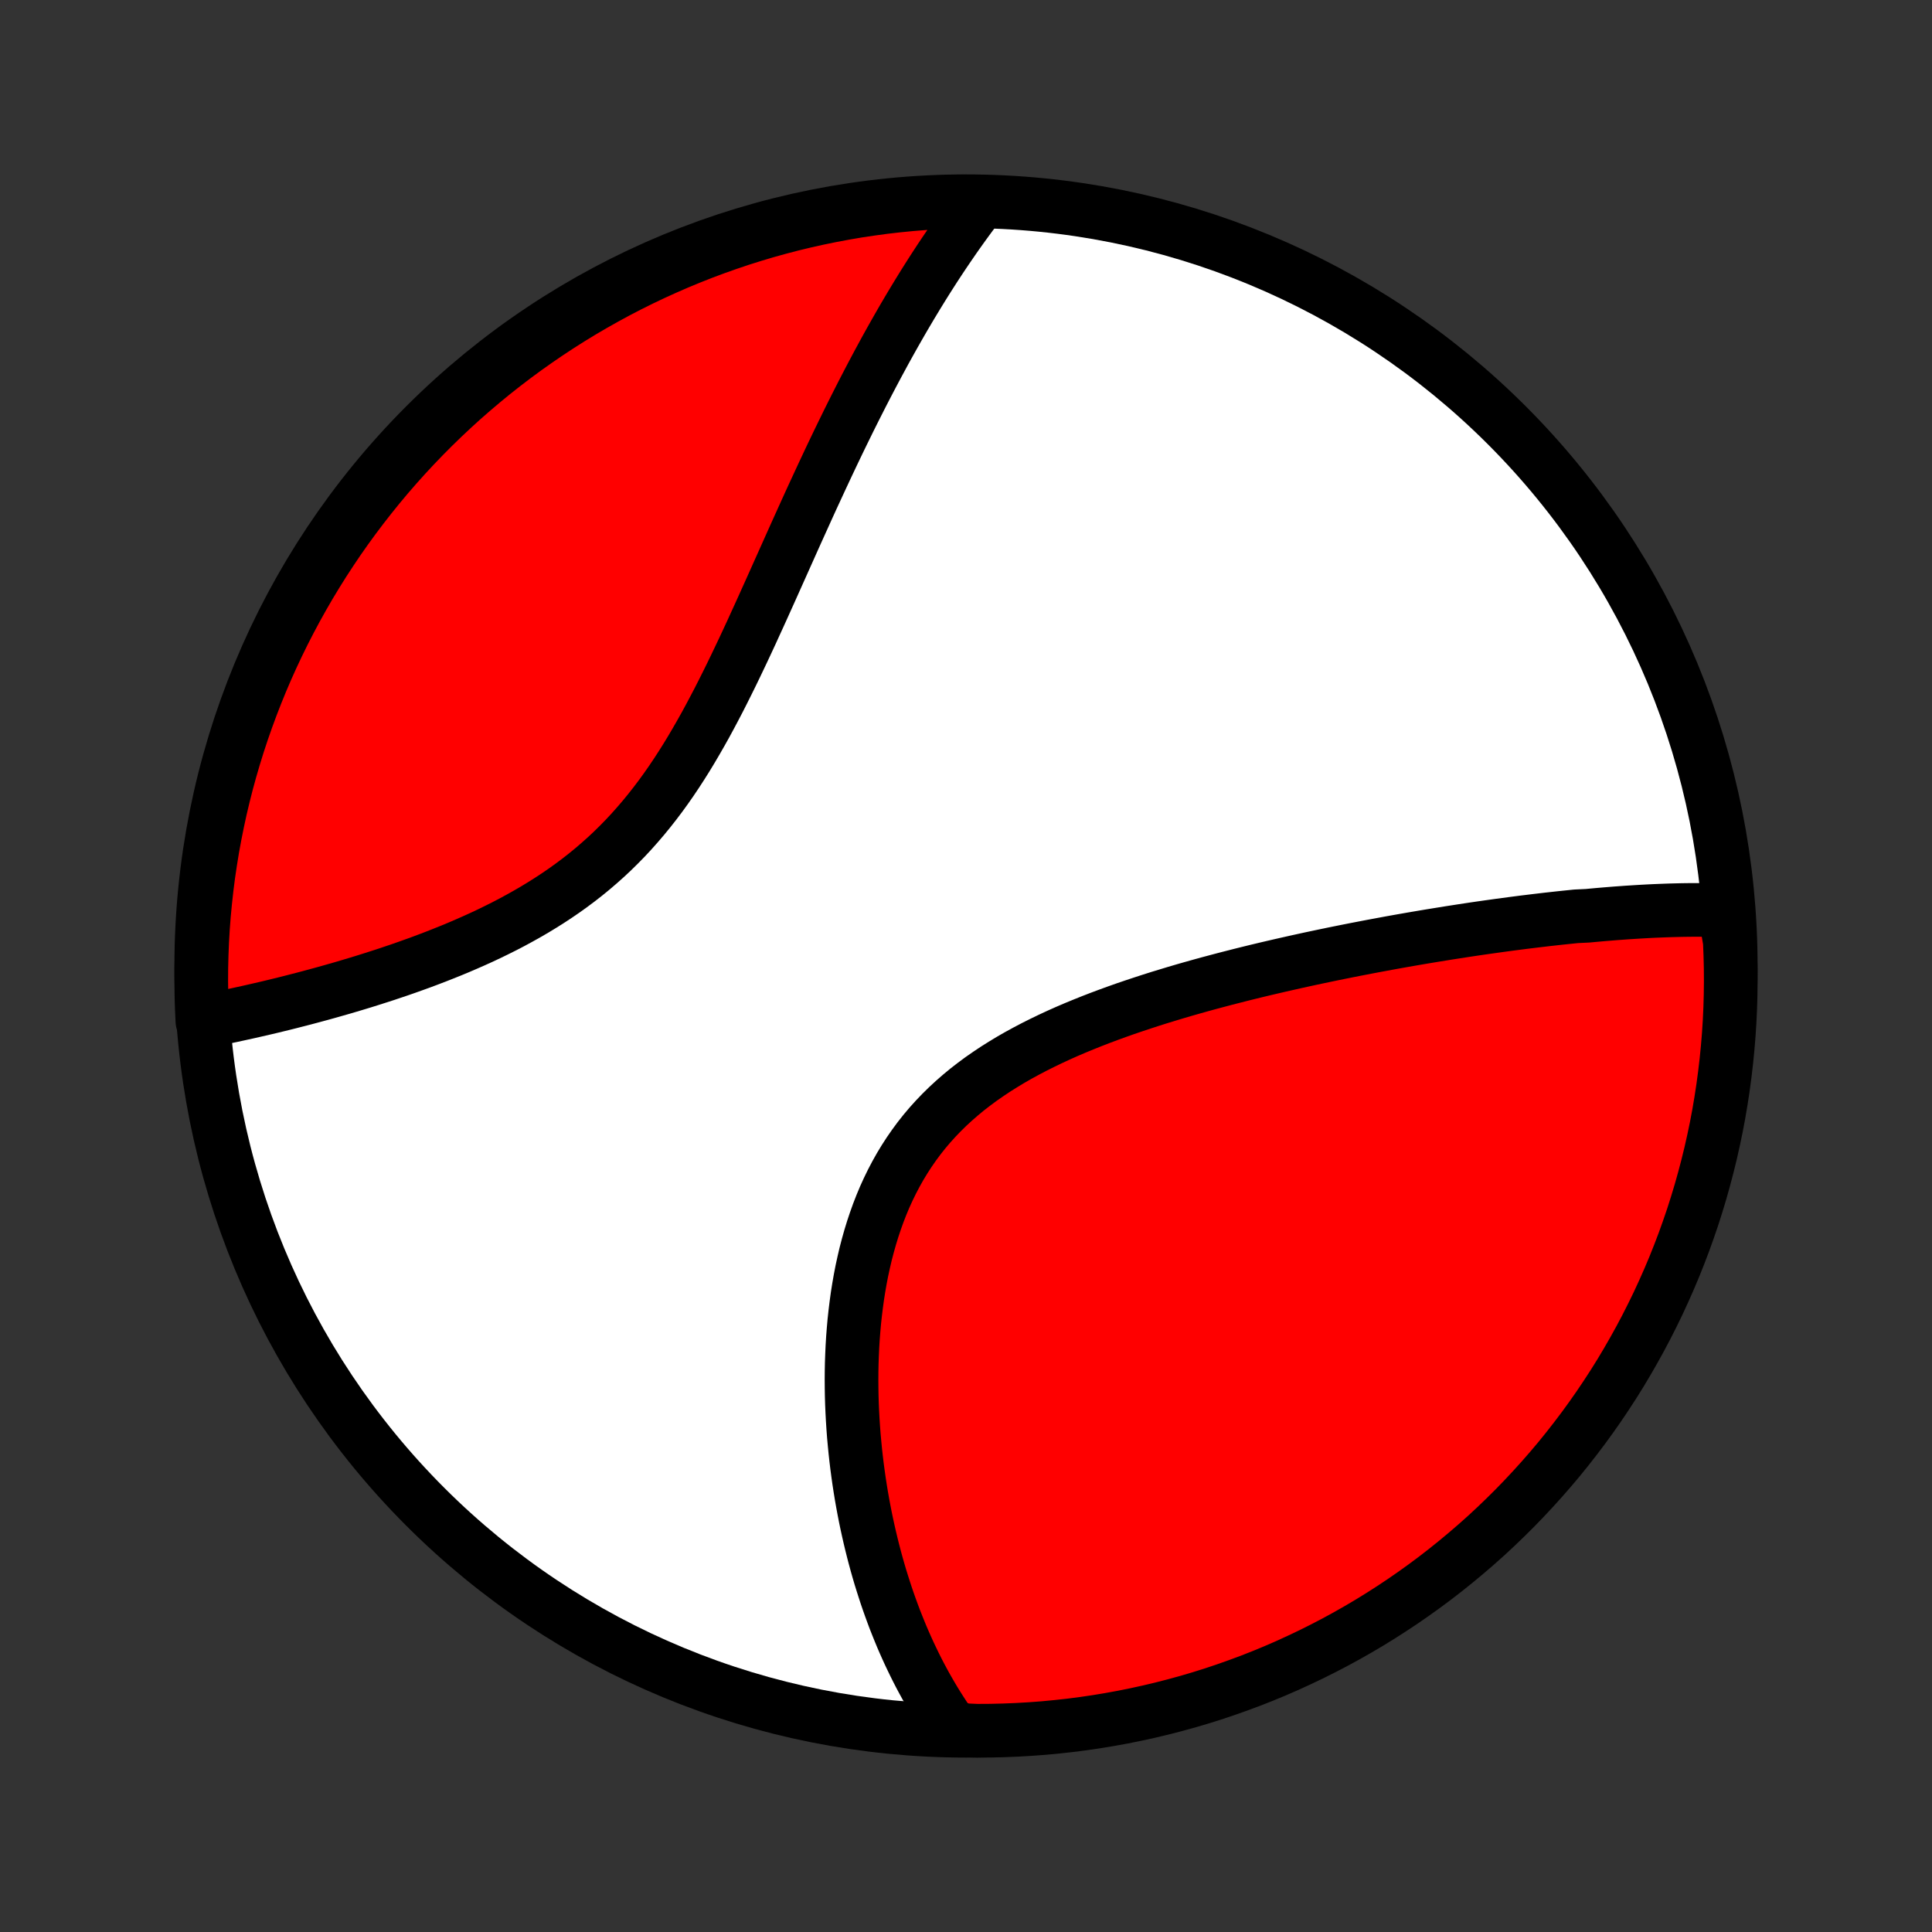 <?xml version="1.0" encoding="utf-8" standalone="no"?>
<!DOCTYPE svg PUBLIC "-//W3C//DTD SVG 1.1//EN"
  "http://www.w3.org/Graphics/SVG/1.1/DTD/svg11.dtd">
<!-- Created with matplotlib (http://matplotlib.org/) -->
<svg height="72pt" version="1.1" viewBox="0 0 72 72" width="72pt" xmlns="http://www.w3.org/2000/svg" xmlns:xlink="http://www.w3.org/1999/xlink">
 <rect x="0" y="0" width="72" height="72" fill="#333333" stroke="none"/>
 <defs>
  <style type="text/css">
*{stroke-linecap:butt;stroke-linejoin:round;}
  </style>
 </defs>
 <g id="figure_1">
  <g id="patch_1">
   <path d="
M0 72
L72 72
L72 0
L0 0
z
" style="fill:none;"/>
  </g>
  <g id="axes_1">
   <g id="PatchCollection_1">
    <defs>
     <path d="
M36 -7.5
C43.558 -7.5 50.808 -10.503 56.153 -15.848
C61.497 -21.192 64.5 -28.442 64.5 -36
C64.5 -43.558 61.497 -50.808 56.153 -56.153
C50.808 -61.497 43.558 -64.5 36 -64.5
C28.442 -64.5 21.192 -61.497 15.848 -56.153
C10.503 -50.808 7.5 -43.558 7.5 -36
C7.5 -28.442 10.503 -21.192 15.848 -15.848
C21.192 -10.503 28.442 -7.5 36 -7.5
z
" id="C0_0_a811fe30f3"/>
     <path d="
M64.268 -38.072
L64.069 -38.079
L63.87 -38.084
L63.67 -38.088
L63.471 -38.09
L63.27 -38.09
L63.07 -38.09
L62.869 -38.088
L62.667 -38.085
L62.465 -38.08
L62.263 -38.075
L62.06 -38.068
L61.857 -38.06
L61.654 -38.052
L61.45 -38.042
L61.245 -38.031
L61.04 -38.019
L60.834 -38.006
L60.627 -37.993
L60.421 -37.978
L60.213 -37.963
L60.005 -37.946
L59.796 -37.929
L59.586 -37.911
L59.376 -37.892
L59.164 -37.872
L58.739 -37.852
L58.526 -37.83
L58.311 -37.808
L58.095 -37.785
L57.879 -37.761
L57.661 -37.737
L57.442 -37.711
L57.222 -37.685
L57.001 -37.658
L56.779 -37.631
L56.556 -37.602
L56.331 -37.573
L56.106 -37.543
L55.879 -37.512
L55.65 -37.48
L55.42 -37.448
L55.189 -37.415
L54.956 -37.381
L54.722 -37.346
L54.486 -37.31
L54.249 -37.273
L54.01 -37.236
L53.769 -37.197
L53.527 -37.158
L53.283 -37.118
L53.037 -37.077
L52.79 -37.035
L52.54 -36.992
L52.289 -36.948
L52.036 -36.903
L51.781 -36.857
L51.523 -36.809
L51.264 -36.761
L51.003 -36.712
L50.74 -36.661
L50.475 -36.61
L50.208 -36.557
L49.939 -36.503
L49.667 -36.448
L49.394 -36.391
L49.118 -36.333
L48.84 -36.274
L48.56 -36.213
L48.278 -36.151
L47.994 -36.087
L47.708 -36.022
L47.419 -35.955
L47.129 -35.887
L46.836 -35.817
L46.542 -35.745
L46.245 -35.671
L45.947 -35.595
L45.647 -35.518
L45.345 -35.438
L45.041 -35.357
L44.736 -35.273
L44.429 -35.187
L44.121 -35.099
L43.812 -35.008
L43.502 -34.914
L43.19 -34.819
L42.878 -34.72
L42.565 -34.618
L42.252 -34.514
L41.938 -34.407
L41.624 -34.296
L41.311 -34.182
L40.998 -34.065
L40.685 -33.944
L40.374 -33.819
L40.063 -33.691
L39.755 -33.559
L39.448 -33.422
L39.144 -33.281
L38.842 -33.135
L38.542 -32.985
L38.247 -32.83
L37.954 -32.67
L37.666 -32.505
L37.383 -32.334
L37.103 -32.158
L36.83 -31.976
L36.561 -31.789
L36.299 -31.595
L36.042 -31.396
L35.793 -31.19
L35.55 -30.978
L35.314 -30.76
L35.086 -30.536
L34.865 -30.305
L34.652 -30.069
L34.447 -29.826
L34.25 -29.577
L34.062 -29.322
L33.881 -29.061
L33.709 -28.795
L33.545 -28.524
L33.39 -28.248
L33.242 -27.966
L33.103 -27.681
L32.971 -27.391
L32.848 -27.097
L32.732 -26.799
L32.624 -26.498
L32.523 -26.195
L32.429 -25.889
L32.342 -25.58
L32.261 -25.27
L32.188 -24.958
L32.12 -24.645
L32.059 -24.331
L32.004 -24.016
L31.954 -23.701
L31.911 -23.386
L31.872 -23.071
L31.838 -22.756
L31.81 -22.442
L31.786 -22.129
L31.767 -21.817
L31.753 -21.506
L31.742 -21.196
L31.736 -20.888
L31.734 -20.582
L31.736 -20.278
L31.741 -19.976
L31.75 -19.675
L31.763 -19.377
L31.779 -19.082
L31.798 -18.788
L31.82 -18.497
L31.846 -18.209
L31.874 -17.923
L31.905 -17.64
L31.939 -17.359
L31.976 -17.081
L32.015 -16.806
L32.057 -16.533
L32.101 -16.263
L32.148 -15.996
L32.197 -15.732
L32.248 -15.47
L32.302 -15.211
L32.358 -14.955
L32.416 -14.702
L32.476 -14.451
L32.538 -14.203
L32.602 -13.957
L32.668 -13.715
L32.736 -13.475
L32.806 -13.237
L32.879 -13.002
L32.953 -12.77
L33.028 -12.54
L33.106 -12.312
L33.186 -12.087
L33.267 -11.865
L33.35 -11.644
L33.436 -11.427
L33.523 -11.211
L33.611 -10.998
L33.702 -10.787
L33.795 -10.578
L33.889 -10.372
L33.986 -10.168
L34.084 -9.965
L34.184 -9.765
L34.286 -9.567
L34.39 -9.372
L34.496 -9.178
L34.605 -8.986
L34.715 -8.796
L34.827 -8.608
L34.941 -8.423
L35.058 -8.239
L35.176 -8.057
L35.297 -7.877
L35.42 -7.698
L35.917 -7.522
L36.415 -7.5
L36.912 -7.503
L37.409 -7.515
L37.906 -7.535
L38.402 -7.564
L38.897 -7.601
L39.391 -7.648
L39.885 -7.702
L40.377 -7.766
L40.868 -7.838
L41.357 -7.919
L41.845 -8.008
L42.331 -8.106
L42.815 -8.212
L43.297 -8.327
L43.776 -8.45
L44.254 -8.581
L44.728 -8.721
L45.201 -8.869
L45.67 -9.026
L46.136 -9.191
L46.6 -9.363
L47.06 -9.544
L47.517 -9.733
L47.97 -9.93
L48.419 -10.136
L48.865 -10.348
L49.307 -10.569
L49.745 -10.797
L50.178 -11.033
L50.608 -11.277
L51.033 -11.528
L51.453 -11.787
L51.868 -12.053
L52.279 -12.326
L52.685 -12.607
L53.086 -12.895
L53.481 -13.189
L53.871 -13.491
L54.256 -13.8
L54.635 -14.115
L55.009 -14.437
L55.377 -14.765
L55.738 -15.1
L56.094 -15.442
L56.444 -15.789
L56.787 -16.143
L57.124 -16.503
L57.455 -16.869
L57.779 -17.24
L58.097 -17.617
L58.407 -18
L58.711 -18.389
L59.008 -18.782
L59.298 -19.181
L59.581 -19.585
L59.857 -19.995
L60.126 -20.409
L60.387 -20.827
L60.64 -21.251
L60.886 -21.679
L61.125 -22.111
L61.356 -22.547
L61.579 -22.988
L61.795 -23.432
L62.002 -23.881
L62.202 -24.333
L62.394 -24.788
L62.577 -25.247
L62.753 -25.709
L62.92 -26.175
L63.08 -26.643
L63.23 -27.114
L63.373 -27.588
L63.507 -28.065
L63.633 -28.544
L63.751 -29.025
L63.86 -29.509
L63.961 -29.994
L64.053 -30.481
L64.136 -30.97
L64.211 -31.46
L64.277 -31.952
L64.335 -32.445
L64.384 -32.939
L64.425 -33.434
L64.457 -33.93
L64.48 -34.426
L64.494 -34.923
L64.5 -35.42
L64.497 -35.917
L64.485 -36.415
L64.465 -36.912
z
" id="C0_1_c0d2930e08"/>
     <path d="
M36.449 -64.34
L36.319 -64.167
L36.189 -63.994
L36.06 -63.819
L35.932 -63.643
L35.804 -63.465
L35.677 -63.286
L35.55 -63.105
L35.425 -62.923
L35.299 -62.739
L35.174 -62.554
L35.049 -62.367
L34.925 -62.178
L34.801 -61.988
L34.678 -61.796
L34.555 -61.603
L34.432 -61.407
L34.31 -61.21
L34.188 -61.011
L34.066 -60.81
L33.944 -60.607
L33.823 -60.403
L33.701 -60.196
L33.58 -59.987
L33.459 -59.776
L33.338 -59.563
L33.217 -59.348
L33.096 -59.131
L32.975 -58.912
L32.855 -58.69
L32.734 -58.467
L32.613 -58.24
L32.492 -58.012
L32.371 -57.781
L32.25 -57.548
L32.128 -57.312
L32.007 -57.074
L31.885 -56.833
L31.763 -56.59
L31.641 -56.345
L31.519 -56.096
L31.396 -55.845
L31.273 -55.592
L31.15 -55.336
L31.026 -55.077
L30.902 -54.815
L30.778 -54.551
L30.653 -54.284
L30.528 -54.015
L30.402 -53.742
L30.275 -53.468
L30.148 -53.19
L30.021 -52.91
L29.893 -52.627
L29.764 -52.342
L29.634 -52.054
L29.504 -51.764
L29.373 -51.471
L29.241 -51.176
L29.108 -50.879
L28.974 -50.58
L28.839 -50.278
L28.703 -49.975
L28.565 -49.669
L28.427 -49.362
L28.287 -49.054
L28.145 -48.744
L28.003 -48.432
L27.858 -48.12
L27.712 -47.807
L27.563 -47.493
L27.413 -47.179
L27.261 -46.865
L27.106 -46.551
L26.949 -46.237
L26.79 -45.924
L26.627 -45.612
L26.462 -45.301
L26.294 -44.991
L26.122 -44.684
L25.947 -44.379
L25.769 -44.076
L25.587 -43.776
L25.401 -43.48
L25.211 -43.187
L25.017 -42.898
L24.818 -42.613
L24.615 -42.333
L24.407 -42.058
L24.195 -41.788
L23.978 -41.523
L23.756 -41.264
L23.53 -41.01
L23.299 -40.762
L23.063 -40.521
L22.823 -40.285
L22.578 -40.056
L22.329 -39.834
L22.076 -39.617
L21.819 -39.407
L21.558 -39.203
L21.293 -39.005
L21.025 -38.813
L20.755 -38.628
L20.481 -38.448
L20.205 -38.274
L19.927 -38.105
L19.648 -37.943
L19.366 -37.785
L19.084 -37.632
L18.8 -37.484
L18.516 -37.342
L18.231 -37.203
L17.946 -37.069
L17.661 -36.94
L17.377 -36.815
L17.093 -36.693
L16.809 -36.575
L16.527 -36.462
L16.246 -36.351
L15.966 -36.244
L15.688 -36.14
L15.412 -36.04
L15.137 -35.942
L14.864 -35.847
L14.593 -35.756
L14.324 -35.666
L14.057 -35.58
L13.793 -35.496
L13.531 -35.414
L13.272 -35.335
L13.014 -35.258
L12.76 -35.183
L12.508 -35.111
L12.258 -35.04
L12.011 -34.971
L11.767 -34.905
L11.526 -34.84
L11.287 -34.777
L11.05 -34.716
L10.817 -34.656
L10.586 -34.598
L10.357 -34.542
L10.131 -34.487
L9.908 -34.434
L9.687 -34.383
L9.469 -34.333
L9.254 -34.284
L9.04 -34.237
L8.83 -34.191
L8.622 -34.146
L8.416 -34.103
L8.212 -34.061
L8.011 -34.02
L7.812 -33.98
L7.543 -33.942
L7.52 -34.436
L7.506 -34.932
L7.5 -35.43
L7.503 -35.927
L7.515 -36.424
L7.535 -36.922
L7.564 -37.419
L7.602 -37.915
L7.649 -38.411
L7.704 -38.907
L7.767 -39.401
L7.84 -39.894
L7.92 -40.386
L8.01 -40.877
L8.108 -41.366
L8.214 -41.854
L8.329 -42.34
L8.452 -42.824
L8.584 -43.306
L8.724 -43.785
L8.872 -44.263
L9.029 -44.738
L9.194 -45.21
L9.367 -45.679
L9.548 -46.145
L9.737 -46.609
L9.934 -47.069
L10.139 -47.525
L10.352 -47.978
L10.573 -48.428
L10.802 -48.874
L11.038 -49.316
L11.282 -49.753
L11.533 -50.187
L11.792 -50.616
L12.058 -51.041
L12.332 -51.461
L12.612 -51.877
L12.9 -52.287
L13.195 -52.693
L13.497 -53.093
L13.806 -53.489
L14.121 -53.879
L14.443 -54.264
L14.772 -54.643
L15.107 -55.016
L15.448 -55.383
L15.796 -55.745
L16.15 -56.101
L16.51 -56.45
L16.876 -56.794
L17.247 -57.131
L17.625 -57.461
L18.008 -57.785
L18.396 -58.103
L18.79 -58.413
L19.189 -58.717
L19.593 -59.014
L20.003 -59.304
L20.417 -59.587
L20.835 -59.862
L21.259 -60.131
L21.687 -60.392
L22.119 -60.645
L22.556 -60.891
L22.996 -61.13
L23.441 -61.361
L23.889 -61.584
L24.341 -61.799
L24.797 -62.006
L25.256 -62.206
L25.718 -62.397
L26.184 -62.581
L26.652 -62.756
L27.124 -62.923
L27.598 -63.083
L28.074 -63.233
L28.553 -63.376
L29.035 -63.51
L29.518 -63.636
L30.003 -63.753
L30.49 -63.862
L30.979 -63.962
L31.47 -64.054
L31.961 -64.138
L32.454 -64.212
L32.948 -64.279
L33.443 -64.336
L33.939 -64.385
L34.436 -64.425
L34.932 -64.457
L35.43 -64.48
L35.927 -64.494
z
" id="C0_2_e2c310e498"/>
    </defs>
    <g clip-path="url(#p1bffca34e9)">
     <use style="fill:#ffffff;stroke:#000000;stroke-width:2.0;" x="0.0" xlink:href="#C0_0_a811fe30f3" y="72.0"/>
    </g>
    <g clip-path="url(#p1bffca34e9)">
     <use style="fill:#ff0000;stroke:#000000;stroke-width:2.0;" x="0.0" xlink:href="#C0_1_c0d2930e08" y="72.0"/>
    </g>
    <g clip-path="url(#p1bffca34e9)">
     <use style="fill:#ff0000;stroke:#000000;stroke-width:2.0;" x="0.0" xlink:href="#C0_2_e2c310e498" y="72.0"/>
    </g>
   </g>
  </g>
 </g>
 <defs>
  <clipPath id="p1bffca34e9">
   <rect height="72.0" width="72.0" x="0.0" y="0.0"/>
  </clipPath>
 </defs>
</svg>
